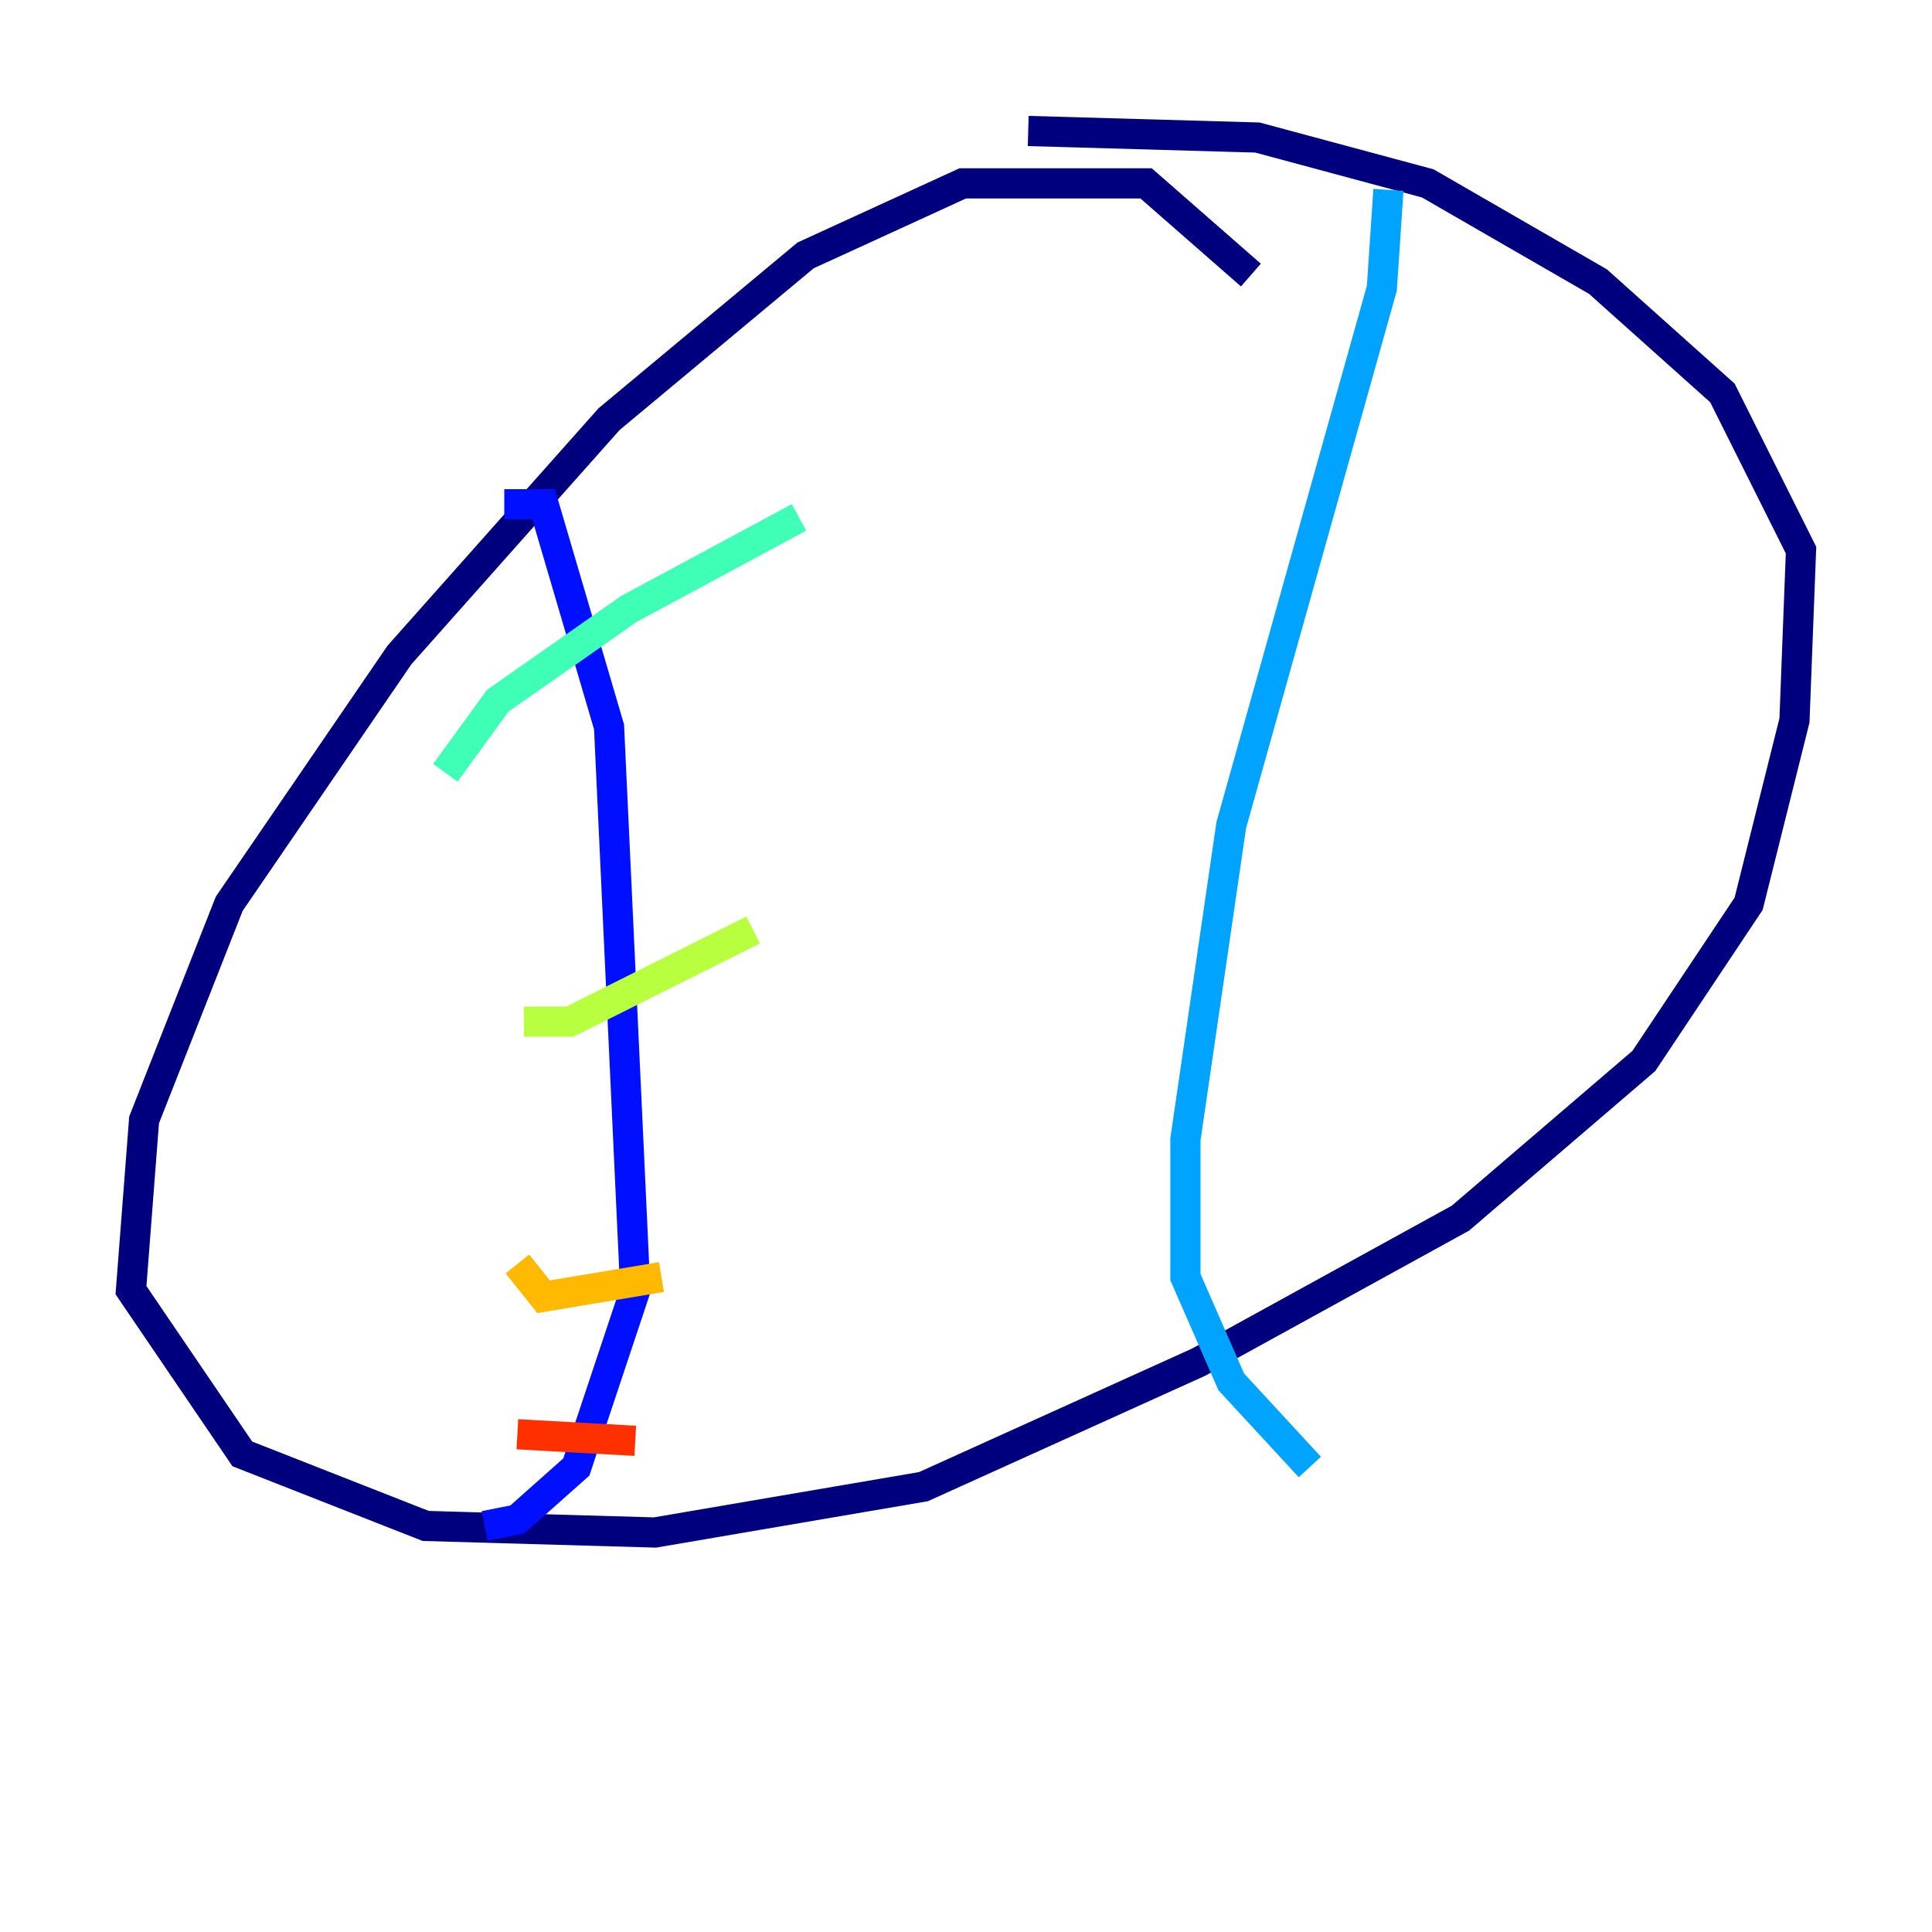 <?xml version="1.0" encoding="utf-8" ?>
<svg baseProfile="tiny" height="128" version="1.2" viewBox="0,0,128,128" width="128" xmlns="http://www.w3.org/2000/svg" xmlns:ev="http://www.w3.org/2001/xml-events" xmlns:xlink="http://www.w3.org/1999/xlink"><defs /><polyline fill="none" points="82.875,18.224 75.932,12.149 63.783,12.149 53.37,16.922 40.352,27.77 26.468,43.39 15.186,59.878 9.546,74.197 8.678,85.478 16.054,96.325 28.203,101.098 43.39,101.532 61.18,98.495 79.403,90.251 96.759,80.705 108.909,70.291 115.851,59.878 118.888,47.729 119.322,36.447 114.115,26.034 105.871,18.658 94.59,12.149 83.308,9.112 68.122,8.678" stroke="#00007f" stroke-width="2" /><polyline fill="none" points="33.41,33.41 36.014,33.41 40.352,48.163 42.088,85.478 38.183,97.193 34.278,100.664 32.108,101.098" stroke="#0010ff" stroke-width="2" /><polyline fill="none" points="91.986,12.583 91.552,19.091 81.573,54.671 78.536,75.498 78.536,84.61 81.573,91.552 86.78,97.193" stroke="#00a4ff" stroke-width="2" /><polyline fill="none" points="29.505,51.2 32.976,46.427 41.654,40.352 52.936,34.278" stroke="#3fffb7" stroke-width="2" /><polyline fill="none" points="34.712,67.688 37.749,67.688 49.898,61.614" stroke="#b7ff3f" stroke-width="2" /><polyline fill="none" points="34.278,83.742 36.014,85.912 43.824,84.61" stroke="#ffb900" stroke-width="2" /><polyline fill="none" points="34.278,95.024 42.088,95.458" stroke="#ff3000" stroke-width="2" /><polyline fill="none" points="81.573,74.197 81.573,74.197" stroke="#7f0000" stroke-width="2" /></svg>